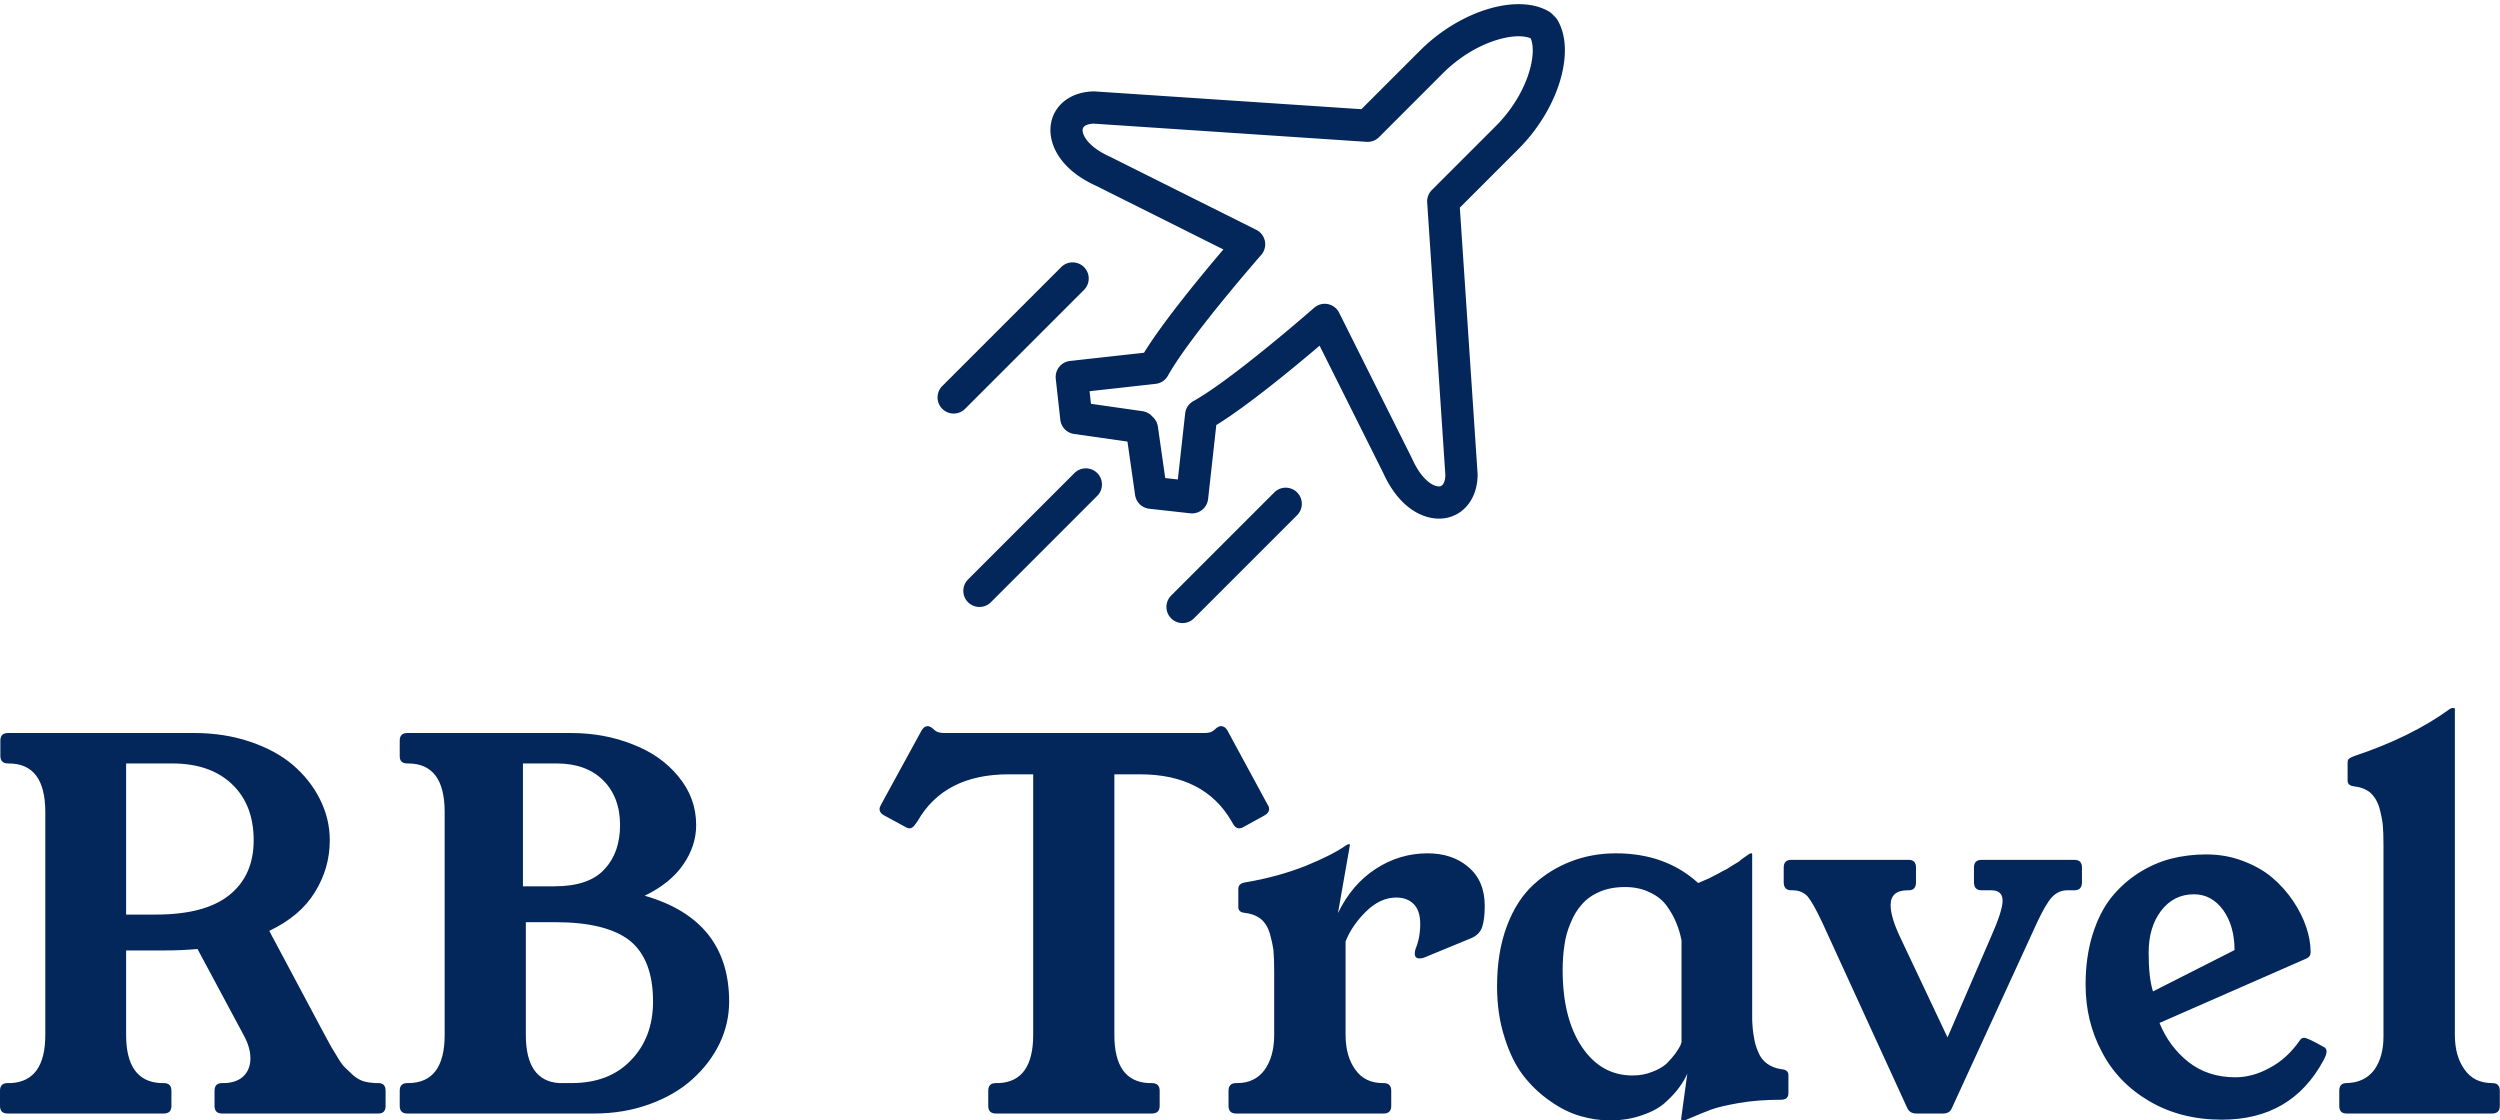 <svg data-v-423bf9ae="" xmlns="http://www.w3.org/2000/svg" viewBox="0 0 363.691 163" class="iconAbove"><!----><!----><!----><g data-v-423bf9ae="" id="a4c3d249-68b3-4504-a92c-7c685424bc32" fill="#03275A" transform="matrix(5.272,0,0,5.272,-2.214,84.81)"><path d="M0.42 14.43L0.42 14.43L0.42 14.01L0.42 14.01Q0.42 13.80 0.63 13.80L0.63 13.80L0.72 13.80L0.72 13.80Q1.67 13.75 1.67 12.47L1.67 12.47L1.67 6.32L1.67 6.32Q1.67 4.98 0.66 4.98L0.66 4.98L0.64 4.98L0.64 4.98Q0.43 4.98 0.43 4.77L0.43 4.77L0.43 4.35L0.43 4.35Q0.43 4.14 0.64 4.14L0.64 4.14L5.78 4.14L5.78 4.14Q6.61 4.14 7.32 4.38L7.32 4.38L7.32 4.38Q8.03 4.62 8.50 5.02L8.50 5.02L8.50 5.02Q8.98 5.43 9.25 5.97L9.25 5.97L9.25 5.97Q9.52 6.51 9.52 7.10L9.52 7.10L9.52 7.10Q9.52 7.87 9.11 8.53L9.11 8.53L9.11 8.53Q8.71 9.19 7.85 9.60L7.85 9.60L9.38 12.47L9.38 12.47Q9.52 12.73 9.56 12.80L9.56 12.80L9.56 12.80Q9.60 12.87 9.73 13.08L9.73 13.08L9.73 13.08Q9.86 13.30 9.94 13.37L9.94 13.37L9.94 13.37Q10.02 13.45 10.16 13.58L10.16 13.58L10.16 13.58Q10.30 13.70 10.45 13.75L10.45 13.75L10.45 13.75Q10.60 13.79 10.77 13.80L10.77 13.80L10.86 13.80L10.86 13.80Q11.06 13.80 11.06 14.01L11.06 14.01L11.06 14.43L11.06 14.43Q11.06 14.64 10.86 14.64L10.86 14.64L6.55 14.64L6.55 14.64Q6.34 14.64 6.34 14.43L6.34 14.43L6.34 14.01L6.34 14.01Q6.34 13.80 6.55 13.80L6.55 13.80L6.64 13.80L6.64 13.80Q6.97 13.78 7.15 13.60L7.15 13.60L7.15 13.60Q7.33 13.41 7.33 13.12L7.33 13.12L7.33 13.12Q7.33 12.81 7.14 12.47L7.14 12.47L5.87 10.10L5.87 10.10Q5.44 10.14 4.95 10.14L4.95 10.14L3.90 10.14L3.90 12.47L3.90 12.47Q3.90 13.75 4.85 13.80L4.85 13.80L4.94 13.80L4.94 13.80Q5.15 13.80 5.15 14.01L5.15 14.01L5.15 14.43L5.15 14.43Q5.15 14.64 4.94 14.64L4.94 14.64L0.63 14.64L0.63 14.64Q0.42 14.64 0.42 14.43ZM3.90 4.98L3.90 9.15L4.72 9.15L4.72 9.15Q6.08 9.15 6.75 8.61L6.75 8.61L6.75 8.61Q7.42 8.07 7.42 7.10L7.42 7.10L7.42 7.10Q7.42 6.12 6.82 5.55L6.82 5.55L6.82 5.55Q6.22 4.98 5.17 4.98L5.17 4.98L3.90 4.98ZM11.45 14.43L11.45 14.43L11.45 14.01L11.45 14.01Q11.45 13.80 11.66 13.80L11.66 13.80L11.68 13.80L11.68 13.80Q12.69 13.80 12.69 12.47L12.69 12.47L12.69 6.32L12.69 6.32Q12.69 4.98 11.68 4.98L11.68 4.98L11.66 4.98L11.66 4.98Q11.45 4.98 11.45 4.78L11.45 4.78L11.45 4.35L11.45 4.35Q11.45 4.14 11.66 4.14L11.66 4.14L16.17 4.14L16.17 4.14Q17.09 4.14 17.87 4.45L17.87 4.45L17.87 4.45Q18.66 4.75 19.14 5.34L19.14 5.34L19.14 5.34Q19.63 5.93 19.63 6.68L19.63 6.68L19.63 6.68Q19.63 7.25 19.28 7.76L19.28 7.76L19.28 7.76Q18.93 8.28 18.21 8.63L18.21 8.63L18.21 8.63Q20.54 9.30 20.54 11.55L20.54 11.55L20.54 11.55Q20.54 12.15 20.28 12.70L20.28 12.70L20.28 12.70Q20.01 13.26 19.53 13.69L19.53 13.69L19.53 13.69Q19.06 14.12 18.35 14.38L18.35 14.38L18.35 14.38Q17.64 14.64 16.81 14.64L16.81 14.64L11.66 14.64L11.66 14.64Q11.45 14.64 11.45 14.43ZM14.85 4.98L14.85 8.37L15.72 8.37L15.72 8.37Q16.67 8.37 17.10 7.90L17.10 7.90L17.10 7.90Q17.53 7.44 17.53 6.68L17.53 6.68L17.53 6.68Q17.53 5.91 17.06 5.44L17.06 5.44L17.06 5.44Q16.59 4.98 15.78 4.98L15.78 4.98L14.85 4.98ZM14.93 9.36L14.93 12.47L14.93 12.47Q14.93 13.74 15.85 13.80L15.85 13.80L16.19 13.80L16.19 13.80Q17.23 13.80 17.83 13.17L17.83 13.17L17.83 13.17Q18.44 12.54 18.44 11.55L18.44 11.55L18.44 11.55Q18.44 10.39 17.80 9.87L17.80 9.87L17.80 9.87Q17.15 9.36 15.74 9.36L15.74 9.36L14.93 9.36ZM24.69 6.24L24.69 6.24L24.69 6.24Q24.69 6.19 24.73 6.12L24.73 6.12L25.85 4.07L25.85 4.07Q25.92 3.95 26.02 3.95L26.02 3.95L26.02 3.95Q26.07 3.95 26.14 4.00L26.14 4.00L26.22 4.07L26.22 4.07Q26.30 4.14 26.48 4.14L26.48 4.14L33.65 4.14L33.65 4.14Q33.83 4.14 33.91 4.07L33.91 4.07L33.99 4.00L33.99 4.00Q34.06 3.95 34.11 3.95L34.11 3.95L34.11 3.95Q34.22 3.95 34.29 4.07L34.29 4.07L35.40 6.12L35.40 6.12Q35.44 6.17 35.44 6.24L35.44 6.24L35.44 6.24Q35.44 6.34 35.32 6.41L35.32 6.41L34.74 6.73L34.74 6.73Q34.68 6.77 34.61 6.77L34.61 6.77L34.61 6.77Q34.51 6.77 34.44 6.64L34.44 6.64L34.40 6.57L34.40 6.57Q33.65 5.28 31.88 5.28L31.88 5.28L31.17 5.28L31.17 12.47L31.17 12.47Q31.17 13.75 32.11 13.80L32.11 13.80L32.20 13.80L32.20 13.80Q32.42 13.80 32.42 14.01L32.42 14.01L32.42 14.43L32.42 14.43Q32.42 14.64 32.20 14.64L32.20 14.64L27.90 14.64L27.90 14.64Q27.69 14.64 27.69 14.43L27.69 14.43L27.69 14.01L27.69 14.01Q27.69 13.80 27.90 13.80L27.90 13.80L27.99 13.80L27.99 13.80Q28.93 13.75 28.93 12.47L28.93 12.47L28.93 5.28L28.25 5.28L28.25 5.28Q26.48 5.28 25.74 6.57L25.74 6.57L25.69 6.64L25.69 6.64Q25.61 6.77 25.52 6.77L25.52 6.77L25.52 6.77Q25.46 6.77 25.40 6.73L25.40 6.73L24.81 6.41L24.81 6.41Q24.69 6.34 24.69 6.24ZM34.32 14.43L34.32 14.43L34.32 14.01L34.32 14.01Q34.32 13.80 34.53 13.80L34.53 13.80L34.56 13.80L34.56 13.80Q35.05 13.80 35.32 13.43L35.32 13.43L35.32 13.43Q35.58 13.06 35.58 12.47L35.58 12.47L35.58 10.71L35.58 10.71Q35.58 10.37 35.56 10.14L35.56 10.14L35.56 10.14Q35.53 9.92 35.46 9.67L35.46 9.67L35.46 9.67Q35.38 9.41 35.21 9.27L35.21 9.27L35.21 9.27Q35.03 9.13 34.75 9.10L34.75 9.10L34.75 9.10Q34.58 9.08 34.59 8.92L34.59 8.92L34.59 8.44L34.59 8.44Q34.59 8.29 34.79 8.26L34.79 8.26L34.79 8.26Q35.68 8.11 36.44 7.81L36.44 7.81L36.44 7.81Q37.20 7.50 37.56 7.24L37.56 7.24L37.56 7.24Q37.61 7.21 37.63 7.21L37.63 7.21L37.66 7.21L37.66 7.21Q37.67 7.21 37.67 7.23L37.67 7.23L37.34 9.11L37.34 9.11Q37.72 8.32 38.38 7.89L38.38 7.89L38.38 7.89Q39.04 7.46 39.81 7.46L39.81 7.46L39.81 7.46Q40.50 7.46 40.94 7.84L40.94 7.84L40.94 7.84Q41.39 8.22 41.39 8.91L41.39 8.91L41.39 8.91Q41.39 9.28 41.32 9.49L41.32 9.49L41.32 9.49Q41.25 9.70 41.02 9.80L41.02 9.80L39.71 10.34L39.71 10.34Q39.65 10.36 39.59 10.36L39.59 10.36L39.59 10.36Q39.46 10.36 39.46 10.23L39.46 10.23L39.46 10.23Q39.46 10.16 39.48 10.10L39.48 10.10L39.48 10.10Q39.61 9.79 39.61 9.41L39.61 9.41L39.61 9.41Q39.61 9.04 39.43 8.86L39.43 8.86L39.43 8.86Q39.25 8.68 38.95 8.68L38.95 8.68L38.95 8.68Q38.51 8.68 38.12 9.06L38.12 9.06L38.12 9.06Q37.73 9.44 37.55 9.89L37.55 9.89L37.55 12.47L37.55 12.47Q37.55 13.06 37.82 13.43L37.82 13.43L37.82 13.43Q38.08 13.80 38.58 13.80L38.58 13.80L38.60 13.80L38.60 13.80Q38.81 13.80 38.81 14.01L38.81 14.01L38.81 14.43L38.81 14.43Q38.81 14.64 38.60 14.64L38.60 14.64L34.53 14.64L34.53 14.64Q34.32 14.64 34.32 14.43ZM41.73 11.13L41.73 11.13L41.73 11.13Q41.73 10.19 42.00 9.47L42.00 9.47L42.00 9.47Q42.27 8.75 42.74 8.32L42.74 8.32L42.74 8.32Q43.20 7.90 43.78 7.68L43.78 7.68L43.78 7.68Q44.35 7.46 45.01 7.46L45.01 7.46L45.01 7.46Q46.38 7.46 47.28 8.28L47.28 8.28L47.28 8.28Q47.44 8.21 47.58 8.15L47.58 8.15L47.58 8.15Q47.72 8.08 47.85 8.01L47.85 8.01L47.85 8.01Q47.97 7.94 48.06 7.90L48.06 7.90L48.06 7.90Q48.14 7.85 48.25 7.78L48.25 7.78L48.25 7.78Q48.36 7.71 48.40 7.69L48.40 7.69L48.40 7.69Q48.43 7.66 48.54 7.58L48.54 7.58L48.54 7.58Q48.65 7.50 48.67 7.49L48.67 7.49L48.67 7.49Q48.71 7.46 48.73 7.46L48.73 7.46L48.76 7.46L48.76 7.46Q48.77 7.46 48.77 7.49L48.77 7.49L48.77 12.05L48.77 12.05Q48.78 12.34 48.82 12.54L48.82 12.54L48.82 12.54Q48.85 12.75 48.94 12.95L48.94 12.95L48.94 12.95Q49.02 13.15 49.19 13.27L49.19 13.27L49.19 13.27Q49.36 13.39 49.60 13.42L49.60 13.42L49.60 13.42Q49.78 13.44 49.77 13.60L49.77 13.60L49.77 14.08L49.77 14.08Q49.77 14.26 49.56 14.26L49.56 14.26L49.56 14.26Q48.92 14.26 48.40 14.35L48.40 14.35L48.40 14.35Q47.89 14.44 47.64 14.53L47.64 14.53L47.64 14.53Q47.40 14.62 46.98 14.80L46.98 14.80L46.98 14.80Q46.93 14.83 46.87 14.83L46.87 14.83L46.83 14.83L46.83 14.83Q46.81 14.83 46.81 14.78L46.81 14.78L46.98 13.54L46.98 13.54Q46.90 13.72 46.77 13.90L46.77 13.90L46.77 13.90Q46.64 14.09 46.40 14.31L46.40 14.31L46.40 14.31Q46.16 14.54 45.75 14.68L45.75 14.68L45.75 14.68Q45.34 14.83 44.84 14.83L44.84 14.83L44.84 14.83Q44.44 14.83 44.03 14.71L44.03 14.71L44.03 14.71Q43.61 14.59 43.20 14.30L43.20 14.30L43.20 14.30Q42.78 14.01 42.46 13.60L42.46 13.60L42.46 13.60Q42.14 13.19 41.94 12.55L41.94 12.55L41.94 12.55Q41.73 11.91 41.73 11.13ZM43.54 10.68L43.54 10.68L43.54 10.68Q43.54 12.01 44.07 12.80L44.07 12.80L44.07 12.80Q44.60 13.59 45.47 13.59L45.47 13.59L45.47 13.59Q45.77 13.59 46.01 13.49L46.01 13.49L46.01 13.49Q46.25 13.40 46.40 13.27L46.40 13.27L46.40 13.27Q46.54 13.13 46.64 13.00L46.64 13.00L46.64 13.00Q46.74 12.86 46.79 12.76L46.79 12.76L46.82 12.67L46.82 9.86L46.82 9.86Q46.77 9.61 46.68 9.39L46.68 9.39L46.68 9.39Q46.59 9.16 46.42 8.92L46.42 8.92L46.42 8.92Q46.25 8.68 45.95 8.54L45.95 8.54L45.95 8.54Q45.65 8.39 45.26 8.39L45.26 8.39L45.26 8.39Q44.87 8.39 44.56 8.52L44.56 8.52L44.56 8.52Q44.26 8.65 44.07 8.87L44.07 8.87L44.07 8.87Q43.88 9.08 43.76 9.38L43.76 9.38L43.76 9.38Q43.63 9.68 43.59 9.99L43.59 9.99L43.59 9.99Q43.54 10.31 43.54 10.68ZM49.64 8.26L49.64 8.26L49.64 7.85L49.64 7.85Q49.64 7.64 49.85 7.64L49.85 7.64L53.09 7.64L53.09 7.64Q53.29 7.64 53.29 7.85L53.29 7.85L53.29 8.26L53.29 8.26Q53.29 8.48 53.09 8.48L53.09 8.48L53.06 8.48L53.06 8.48Q52.59 8.48 52.59 8.89L52.59 8.89L52.59 8.89Q52.59 9.23 52.87 9.81L52.87 9.81L54.16 12.54L55.34 9.81L55.34 9.81Q55.68 9.05 55.68 8.77L55.68 8.77L55.68 8.77Q55.68 8.48 55.37 8.48L55.37 8.48L55.10 8.48L55.10 8.48Q54.89 8.48 54.89 8.26L54.89 8.26L54.89 7.85L54.89 7.85Q54.89 7.64 55.10 7.64L55.10 7.64L57.66 7.64L57.66 7.64Q57.87 7.64 57.87 7.85L57.87 7.85L57.87 8.26L57.87 8.26Q57.87 8.48 57.66 8.48L57.66 8.48L57.46 8.48L57.46 8.48Q57.23 8.48 57.05 8.66L57.05 8.66L57.05 8.66Q56.88 8.84 56.64 9.35L56.64 9.35L54.28 14.49L54.28 14.49Q54.22 14.64 54.04 14.64L54.04 14.64L53.30 14.64L53.30 14.64Q53.12 14.64 53.05 14.49L53.05 14.49L50.70 9.36L50.70 9.36Q50.45 8.83 50.30 8.65L50.30 8.65L50.30 8.65Q50.14 8.48 49.89 8.48L49.89 8.48L49.85 8.48L49.85 8.48Q49.64 8.48 49.64 8.26ZM57.97 11.08L57.97 11.08L57.97 11.08Q57.97 10.33 58.16 9.71L58.16 9.71L58.16 9.71Q58.35 9.10 58.67 8.69L58.67 8.69L58.67 8.69Q58.99 8.29 59.42 8.01L59.42 8.01L59.42 8.01Q59.86 7.73 60.32 7.61L60.32 7.61L60.32 7.61Q60.79 7.49 61.30 7.49L61.30 7.49L61.30 7.49Q61.84 7.49 62.31 7.67L62.31 7.67L62.31 7.67Q62.79 7.85 63.12 8.13L63.12 8.13L63.12 8.13Q63.46 8.42 63.70 8.78L63.70 8.78L63.70 8.78Q63.94 9.14 64.06 9.50L64.06 9.50L64.06 9.50Q64.18 9.86 64.18 10.19L64.18 10.19L64.18 10.19Q64.18 10.31 64.07 10.36L64.07 10.36L60.01 12.14L60.01 12.14Q60.27 12.79 60.81 13.22L60.81 13.22L60.81 13.22Q61.35 13.64 62.10 13.64L62.10 13.64L62.10 13.64Q62.58 13.64 63.05 13.38L63.05 13.38L63.05 13.38Q63.53 13.13 63.89 12.61L63.89 12.61L63.89 12.61Q63.93 12.55 64.00 12.55L64.00 12.55L64.00 12.55Q64.10 12.55 64.57 12.82L64.57 12.82L64.57 12.82Q64.62 12.86 64.62 12.93L64.62 12.93L64.62 12.93Q64.62 13.02 64.53 13.18L64.53 13.18L64.53 13.18Q63.65 14.81 61.73 14.81L61.73 14.81L61.73 14.81Q60.60 14.81 59.73 14.30L59.73 14.30L59.73 14.30Q58.86 13.79 58.42 12.94L58.42 12.94L58.42 12.94Q57.97 12.10 57.97 11.08ZM60.05 9.05L60.05 9.05L60.05 9.05Q59.71 9.50 59.71 10.20L59.71 10.20L59.71 10.20Q59.71 10.90 59.83 11.27L59.83 11.27L62.08 10.13L62.08 10.13Q62.08 9.47 61.77 9.03L61.77 9.03L61.77 9.03Q61.45 8.59 60.96 8.59L60.96 8.59L60.96 8.59Q60.40 8.59 60.05 9.05ZM64.97 14.43L64.97 14.43L64.97 14.01L64.97 14.01Q64.97 13.80 65.17 13.80L65.17 13.80L65.17 13.80Q65.67 13.79 65.94 13.43L65.94 13.43L65.94 13.43Q66.19 13.07 66.19 12.52L66.19 12.52L66.19 12.52Q66.19 12.50 66.19 12.47L66.19 12.47L66.19 7.23L66.19 7.23Q66.19 6.88 66.17 6.66L66.17 6.66L66.17 6.66Q66.14 6.43 66.07 6.18L66.07 6.18L66.07 6.18Q65.99 5.93 65.82 5.78L65.82 5.78L65.82 5.78Q65.64 5.64 65.37 5.61L65.37 5.61L65.37 5.61Q65.19 5.59 65.20 5.43L65.20 5.43L65.20 4.96L65.20 4.96Q65.20 4.87 65.25 4.84L65.25 4.84L65.25 4.84Q65.29 4.81 65.40 4.77L65.40 4.77L65.40 4.77Q66.96 4.25 68.03 3.47L68.03 3.47L68.03 3.47Q68.07 3.45 68.09 3.45L68.09 3.45L68.13 3.45L68.13 3.45Q68.15 3.45 68.16 3.47L68.16 3.47L68.16 12.47L68.16 12.47Q68.16 13.06 68.43 13.43L68.43 13.43L68.43 13.43Q68.69 13.80 69.19 13.80L69.19 13.80L69.19 13.80Q69.40 13.80 69.40 14.01L69.40 14.01L69.40 14.43L69.40 14.43Q69.40 14.64 69.19 14.64L69.19 14.64L65.17 14.64L65.17 14.64Q64.97 14.64 64.97 14.43Z"></path></g><!----><g data-v-423bf9ae="" id="8b25ea7c-93f6-4b17-92e6-2029fe73e865" transform="matrix(1.014,0,0,1.014,131.322,-5.076)" stroke="none" fill="#03275A"><path d="M93.926 7.859a2.211 2.211 0 0 0-.349-.445l-.398-.4a2.429 2.429 0 0 0-.434-.337c-4.462-2.678-12.771-.174-18.521 5.58l-8.416 8.414-38.194-2.546c-.062-.003-.123-.006-.185-.006-3.17.044-5.575 1.787-6.126 4.446-.542 2.612.829 6.561 6.472 9.113l18.231 9.116c-2.979 3.5-8.587 10.266-11.385 14.817l-10.62 1.181a2.312 2.312 0 0 0-2.042 2.555l.653 5.886a2.312 2.312 0 0 0 1.972 2.033l7.661 1.094 1.096 7.663a2.314 2.314 0 0 0 2.033 1.972l5.886.653a2.333 2.333 0 0 0 1.699-.492c.48-.384.785-.94.855-1.552l1.178-10.621c4.553-2.797 11.317-8.402 14.818-11.382l9.116 18.231c2.218 4.902 5.49 6.58 8.024 6.58.381 0 .747-.038 1.087-.108 2.66-.551 4.403-2.956 4.444-6.126 0-.062 0-.123-.003-.185l-2.549-38.198 8.414-8.414c5.756-5.752 8.261-14.06 5.583-18.522zM75.92 32.266a2.317 2.317 0 0 0-.674 1.79l2.61 39.141c-.023.706-.231 1.468-.756 1.576-.785.159-2.566-.744-3.979-3.884a1.118 1.118 0 0 0-.041-.086l-10.464-20.93a2.306 2.306 0 0 0-3.591-.703c-.117.101-11.725 10.272-17.326 13.383a2.314 2.314 0 0 0-1.175 1.767l-1.052 9.475-1.808-.202-1.054-7.383a2.318 2.318 0 0 0-.782-1.427 2.3 2.3 0 0 0-1.433-.788L27.01 62.94l-.199-1.808 9.475-1.055a2.31 2.31 0 0 0 1.767-1.175c3.111-5.602 13.28-17.208 13.383-17.324a2.317 2.317 0 0 0-.703-3.595L29.802 27.52c-.029-.015-.059-.026-.088-.041-3.138-1.409-4.049-3.188-3.885-3.976.108-.524.873-.734 1.579-.757l39.141 2.609a2.326 2.326 0 0 0 1.79-.672l9.154-9.157c4.614-4.614 10.351-5.996 12.604-5.019.973 2.256-.407 7.989-5.021 12.604l-9.156 9.155z"></path><path d="M26.061 46.546a2.313 2.313 0 0 0-3.27-3.269L5.679 60.389a2.31 2.31 0 0 0 0 3.271 2.308 2.308 0 0 0 3.27 0l17.112-17.114zM53.312 75.652L38.515 90.45a2.307 2.307 0 0 0 0 3.269c.451.453 1.043.679 1.635.679s1.184-.226 1.635-.679l14.798-14.797a2.309 2.309 0 0 0 0-3.27 2.31 2.31 0 0 0-3.271 0zM24.64 72.876L9.379 88.139a2.309 2.309 0 0 0 1.635 3.946c.592 0 1.184-.225 1.635-.676L27.91 76.148a2.315 2.315 0 0 0 0-3.271 2.311 2.311 0 0 0-3.27-.001z"></path></g><!----></svg>
